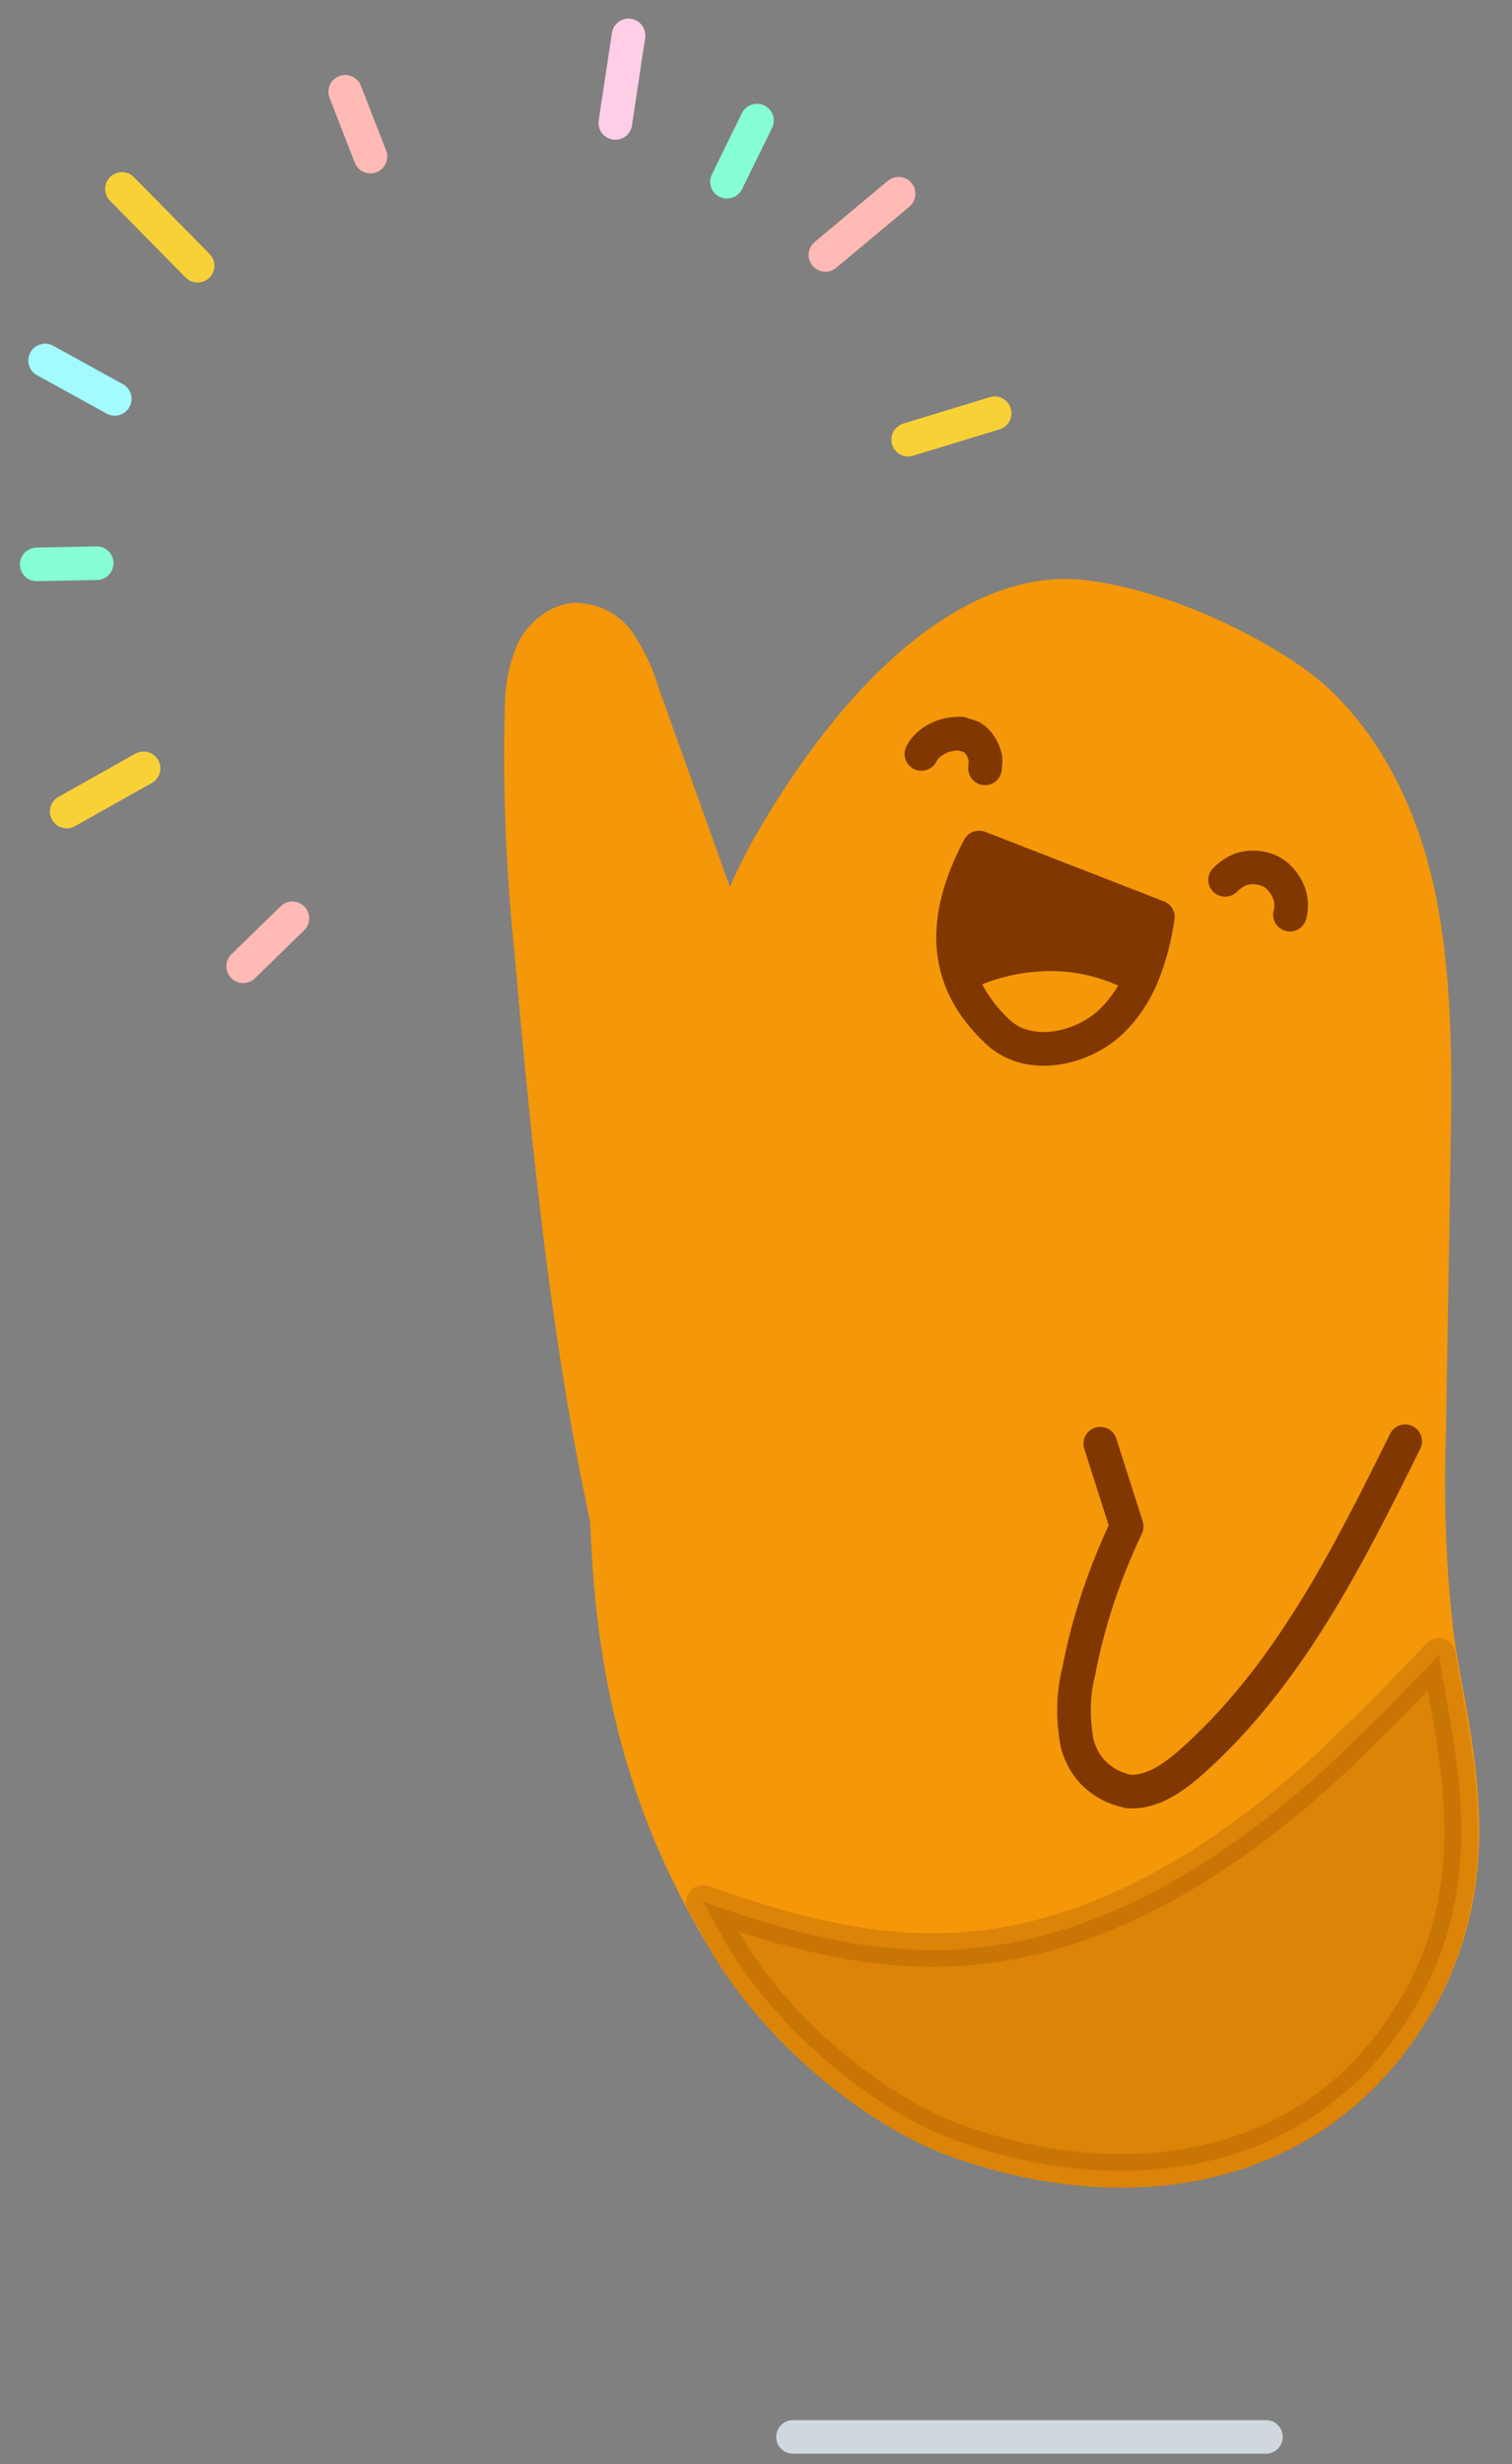 <svg width="135" height="220" fill="none" xmlns="http://www.w3.org/2000/svg"><rect width="100%" height="100%" fill="#808080" stroke="none"/><path d="M96.739 53.285c7.931.964 17.041 5.783 20.793 9.21 5.144 4.82 8.038 11.567 9.324 18.422 1.286 6.854 1.286 13.923 1.179 20.884l-.429 26.133c-.214 6.212 0 12.423.751 18.528 1.393 9.532 5.894 22.813-4.18 35.986-9.218 11.995-24.545 13.816-38.8 8.675-6.323-2.249-15.326-8.889-20.47-17.457-5.145-8.568-9.754-19.064-10.611-35.665-1.072-21.099 0-27.846 5.251-40.591 2.68-6.426 5.788-16.065 9.218-22.063 9.753-16.814 20.042-23.026 27.974-22.062z" fill="#F49709" stroke="#F49709" stroke-width="3" stroke-linecap="round" stroke-linejoin="round"/><path d="M66.836 88.306l-9.54-26.668c-.428-1.5-1.178-2.998-2.036-4.284a4.587 4.587 0 00-1.715-1.5 5.35 5.35 0 00-2.25-.535 4.268 4.268 0 00-2.251.964c-.643.536-1.179 1.178-1.5 1.928-.644 1.5-.965 3.213-.965 4.82-.215 7.282.107 14.672.857 21.955 1.5 17.029 3.216 34.487 6.86 51.194l12.54-47.874z" fill="#F49709" stroke="#F49709" stroke-width="3" stroke-linecap="round" stroke-linejoin="round"/><path d="M98.24 128.898l2.357 7.39c-1.93 4.07-3.43 8.461-4.287 12.959-.536 2.142-.536 4.391-.107 6.533.321 1.071.857 2.035 1.715 2.785.857.749 1.822 1.178 2.894 1.392 2.036.107 3.858-1.178 5.359-2.463 8.788-7.712 14.147-18.422 19.292-28.81" stroke="#803700" stroke-width="3" stroke-linecap="round" stroke-linejoin="round"/><path d="M70.802 217.577h42.228" stroke="#CFD8DC" stroke-width="3" stroke-linecap="round" stroke-linejoin="round"/><path d="M82.27 67.315c.321-.643.857-1.071 1.5-1.392.643-.322 1.286-.429 2.037-.429l.964.321c.322.215.536.429.75.75.215.321.322.643.429.964.107.321 0 .643 0 1.071M109.386 78.56c.536-.535 1.179-.963 1.929-1.07.75-.108 1.5 0 2.144.32.643.322 1.179.965 1.5 1.607.322.643.429 1.5.214 2.25" stroke="#803700" stroke-width="3" stroke-linecap="round" stroke-linejoin="round"/><path d="M87.415 75.668l15.969 6.212c-.536 3.535-1.715 7.176-4.394 9.532-2.68 2.356-7.181 3.213-9.86.75-6.11-5.57-4.073-11.995-1.715-16.494z" fill="#803700" stroke="#803700" stroke-width="3" stroke-linecap="round" stroke-linejoin="round"/><path d="M101.883 87.343c-2.465-1.393-5.251-2.142-8.038-2.142s-5.573.642-8.146 1.928a13.592 13.592 0 003.43 5.033c2.68 2.463 7.181 1.607 9.86-.75 1.179-1.07 2.144-2.463 2.894-4.07z" fill="#F49709" stroke="#803700" stroke-width="3" stroke-linecap="round" stroke-linejoin="round"/><path opacity=".2" d="M128.464 147.747c-2.894 3.106-5.895 6.105-8.896 8.997-9.753 9.21-21.865 17.029-35.262 17.35-7.396.214-14.577-1.821-21.543-4.284.75 1.285 1.393 2.57 2.143 3.855 5.145 8.568 14.148 15.209 20.472 17.458 14.147 5.141 29.688 3.32 38.799-8.675 9.539-12.531 5.787-25.276 4.287-34.701z" fill="#803700" stroke="#803700" stroke-width="3" stroke-linecap="round" stroke-linejoin="round"/><path d="M26.107 81.988l-4.394 4.284" stroke="#FFBAB5" stroke-width="3" stroke-linecap="round" stroke-linejoin="round"/><path d="M12.818 68.6l-6.86 3.856" stroke="#F8D137" stroke-width="3" stroke-linecap="round" stroke-linejoin="round"/><path d="M8.637 50.286l-5.359.107" stroke="#85FFD3" stroke-width="3" stroke-linecap="round" stroke-linejoin="round"/><path d="M10.245 35.613l-6.217-3.427" stroke="#A3FBFF" stroke-width="3" stroke-linecap="round" stroke-linejoin="round"/><path d="M17.641 23.725l-6.752-6.855" stroke="#F8D137" stroke-width="3" stroke-linecap="round" stroke-linejoin="round"/><path d="M33.074 13.979l-2.25-5.784" stroke="#FFBAB5" stroke-width="3" stroke-linecap="round" stroke-linejoin="round"/><path d="M54.94 10.98l1.178-7.818" stroke="#FFCEE6" stroke-width="3" stroke-linecap="round" stroke-linejoin="round"/><path d="M64.906 16.228l2.68-5.462" stroke="#85FFD3" stroke-width="3" stroke-linecap="round" stroke-linejoin="round"/><path d="M73.695 22.761l6.538-5.462" stroke="#FFBAB5" stroke-width="3" stroke-linecap="round" stroke-linejoin="round"/><path d="M81.09 39.255l7.718-2.357" stroke="#F8D137" stroke-width="3" stroke-linecap="round" stroke-linejoin="round"/></svg>